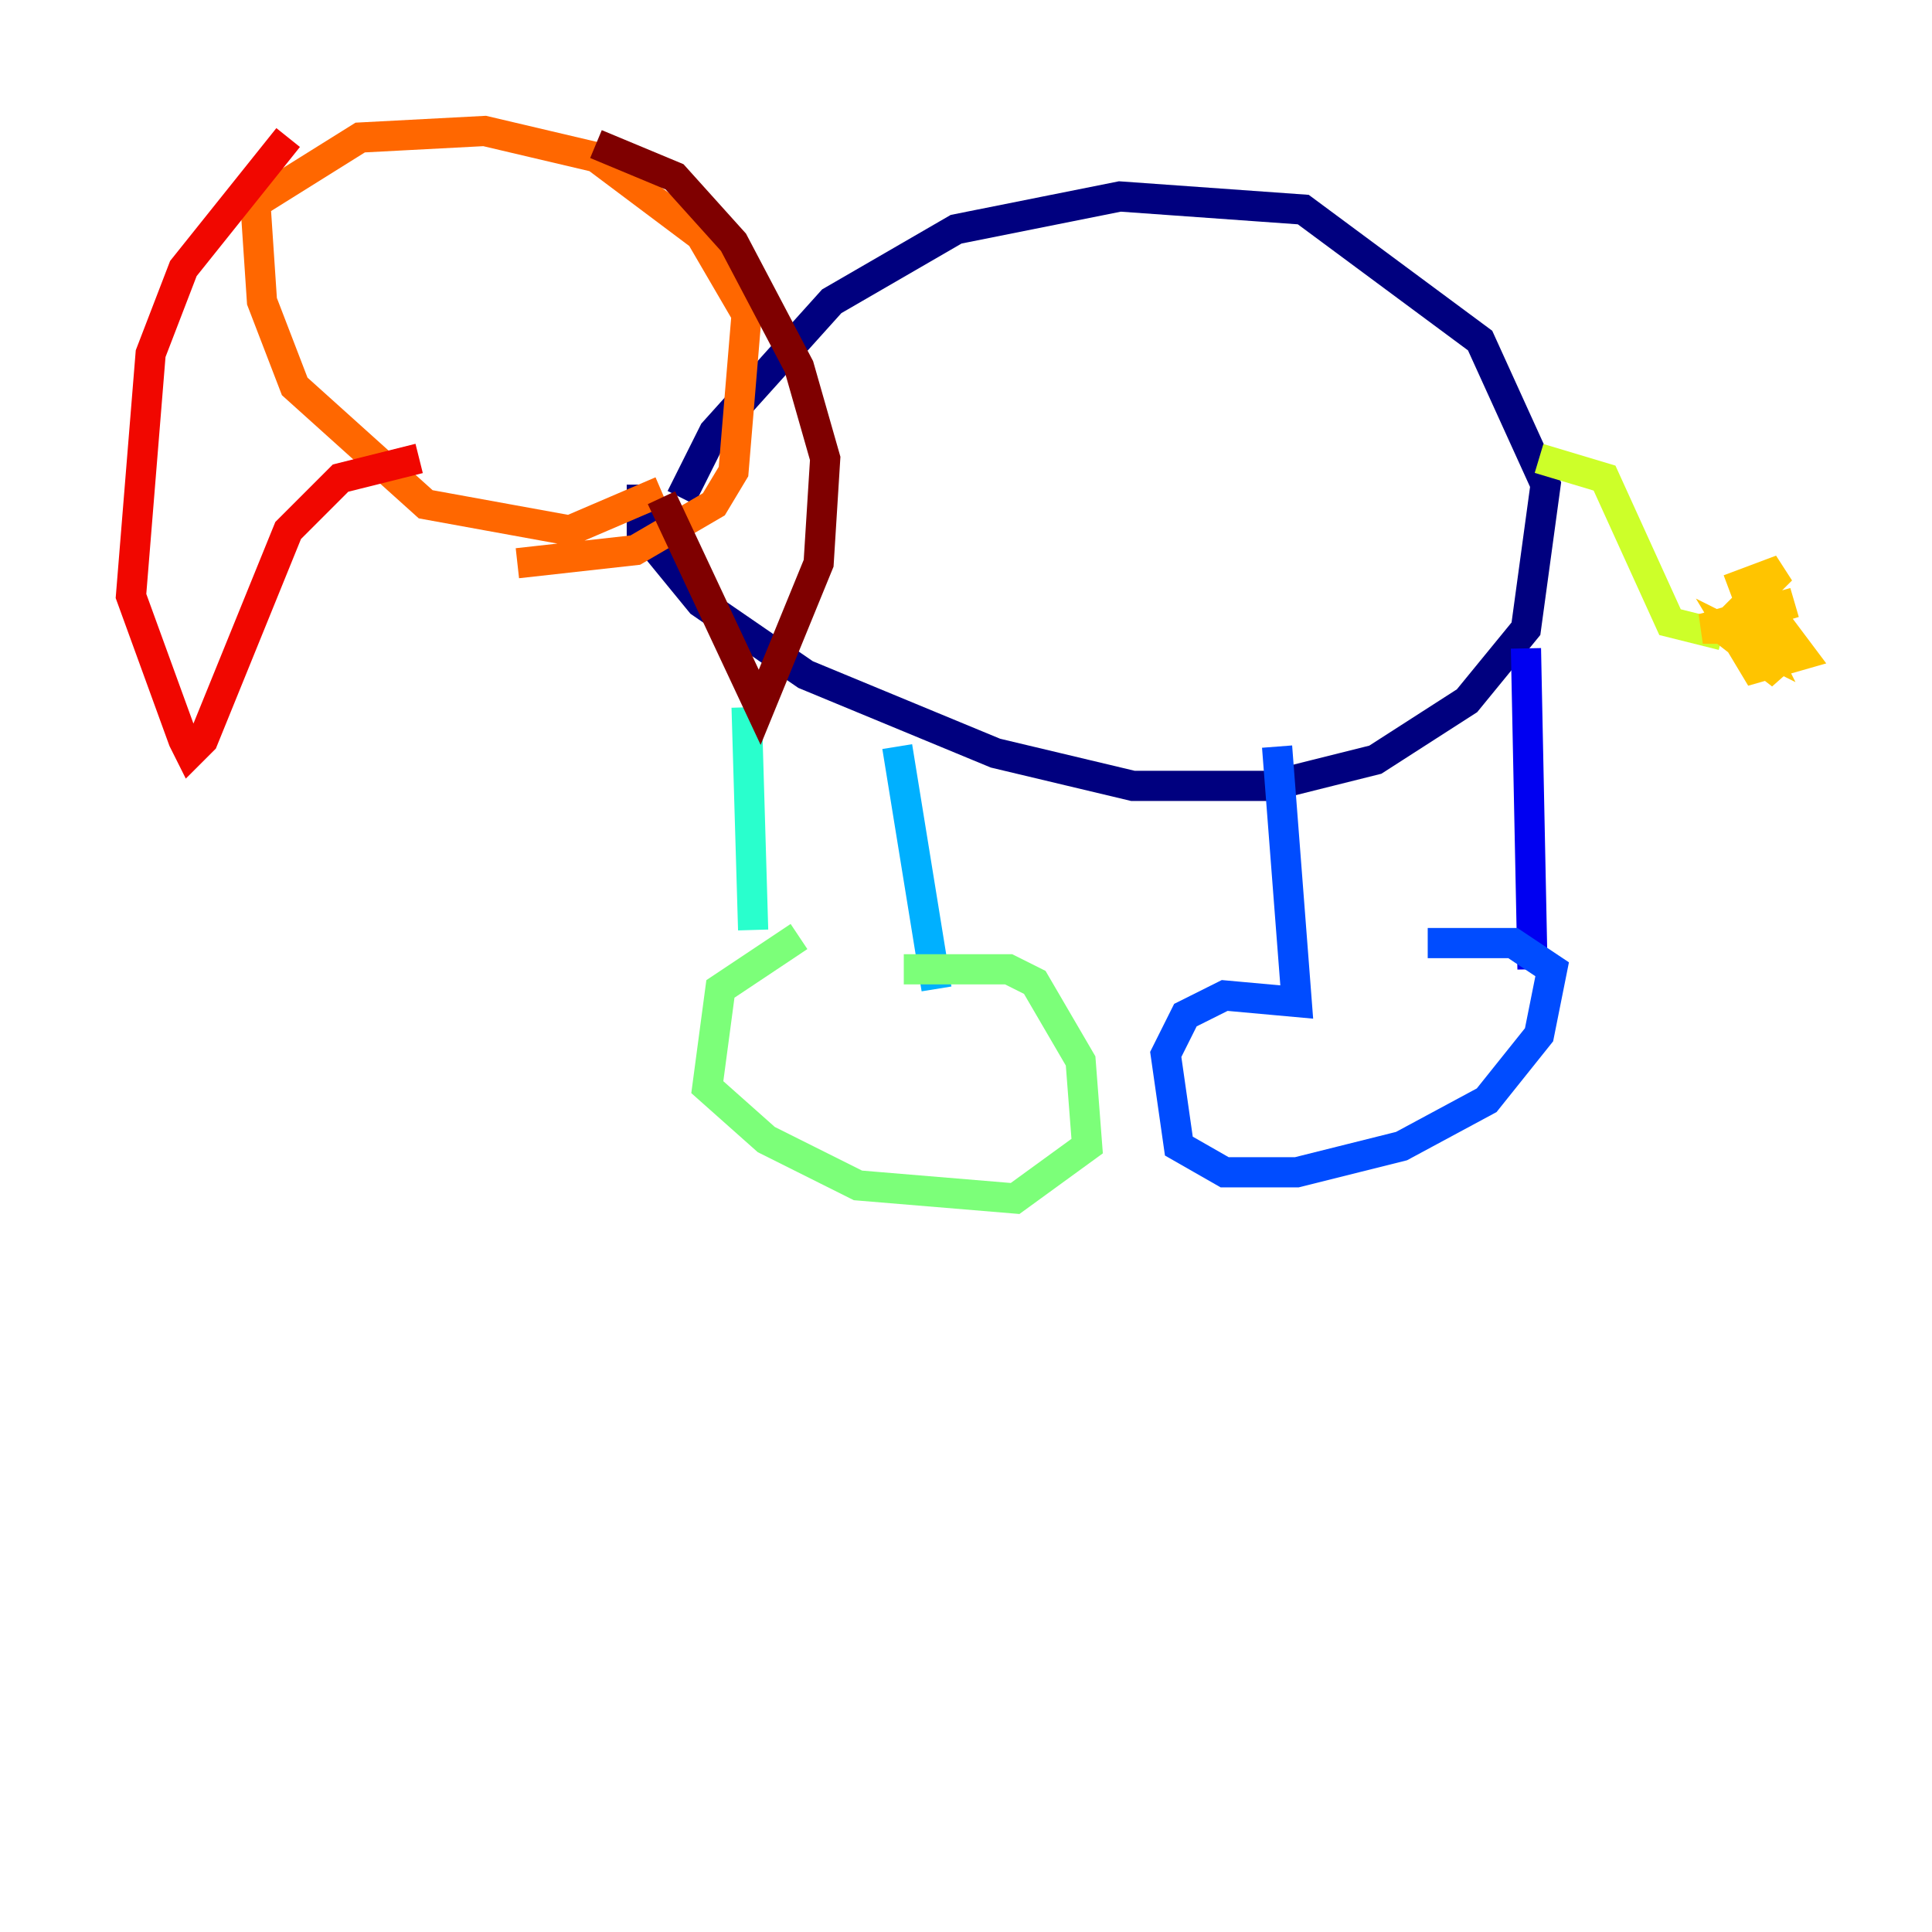 <?xml version="1.0" encoding="utf-8" ?>
<svg baseProfile="tiny" height="128" version="1.2" viewBox="0,0,128,128" width="128" xmlns="http://www.w3.org/2000/svg" xmlns:ev="http://www.w3.org/2001/xml-events" xmlns:xlink="http://www.w3.org/1999/xlink"><defs /><polyline fill="none" points="45.125,32.976 47.295,28.637 55.105,19.959 63.349,15.186 74.197,13.017 86.346,13.885 98.061,22.563 102.4,32.108 101.098,41.654 97.193,46.427 91.119,50.332 84.176,52.068 75.064,52.068 65.953,49.898 53.37,44.691 46.427,39.919 42.522,35.146 42.522,32.108" stroke="#00007f" stroke-width="2" /><polyline fill="none" points="101.098,42.956 101.532,64.217" stroke="#0000f1" stroke-width="2" /><polyline fill="none" points="84.61,49.464 85.912,66.386 81.139,65.953 78.536,67.254 77.234,69.858 78.102,75.932 81.139,77.668 85.912,77.668 92.854,75.932 98.495,72.895 101.966,68.556 102.834,64.217 100.231,62.481 94.59,62.481" stroke="#004cff" stroke-width="2" /><polyline fill="none" points="59.444,49.464 62.047,65.519" stroke="#00b0ff" stroke-width="2" /><polyline fill="none" points="49.464,46.861 49.898,61.614" stroke="#29ffcd" stroke-width="2" /><polyline fill="none" points="59.878,64.217 66.82,64.217 68.556,65.085 71.593,70.291 72.027,75.932 67.254,79.403 56.841,78.536 50.766,75.498 46.861,72.027 47.729,65.519 52.936,62.047" stroke="#7cff79" stroke-width="2" /><polyline fill="none" points="101.966,30.373 106.305,31.675 110.644,41.22 114.115,42.088" stroke="#cdff29" stroke-width="2" /><polyline fill="none" points="114.549,39.051 118.02,37.749 114.549,41.22 118.888,39.919 112.814,41.654 118.02,41.654 119.322,43.39 116.285,44.258 114.983,42.088 116.719,42.956 115.417,40.352 118.02,44.691 114.115,41.654" stroke="#ffc400" stroke-width="2" /><polyline fill="none" points="43.824,32.542 37.749,35.146 28.203,33.41 19.525,25.6 17.356,19.959 16.922,13.451 23.864,9.112 32.108,8.678 39.485,10.414 46.427,15.62 49.464,20.827 48.597,31.241 47.295,33.41 42.088,36.447 34.278,37.315" stroke="#ff6700" stroke-width="2" /><polyline fill="none" points="19.091,9.112 12.149,17.79 9.98,23.43 8.678,39.485 12.149,49.031 12.583,49.898 13.451,49.031 19.091,35.146 22.563,31.675 27.77,30.373" stroke="#f10700" stroke-width="2" /><polyline fill="none" points="39.485,9.546 44.691,11.715 48.597,16.054 52.936,24.298 54.671,30.373 54.237,37.315 50.332,46.861 43.824,32.976" stroke="#7f0000" stroke-width="2" /></svg>